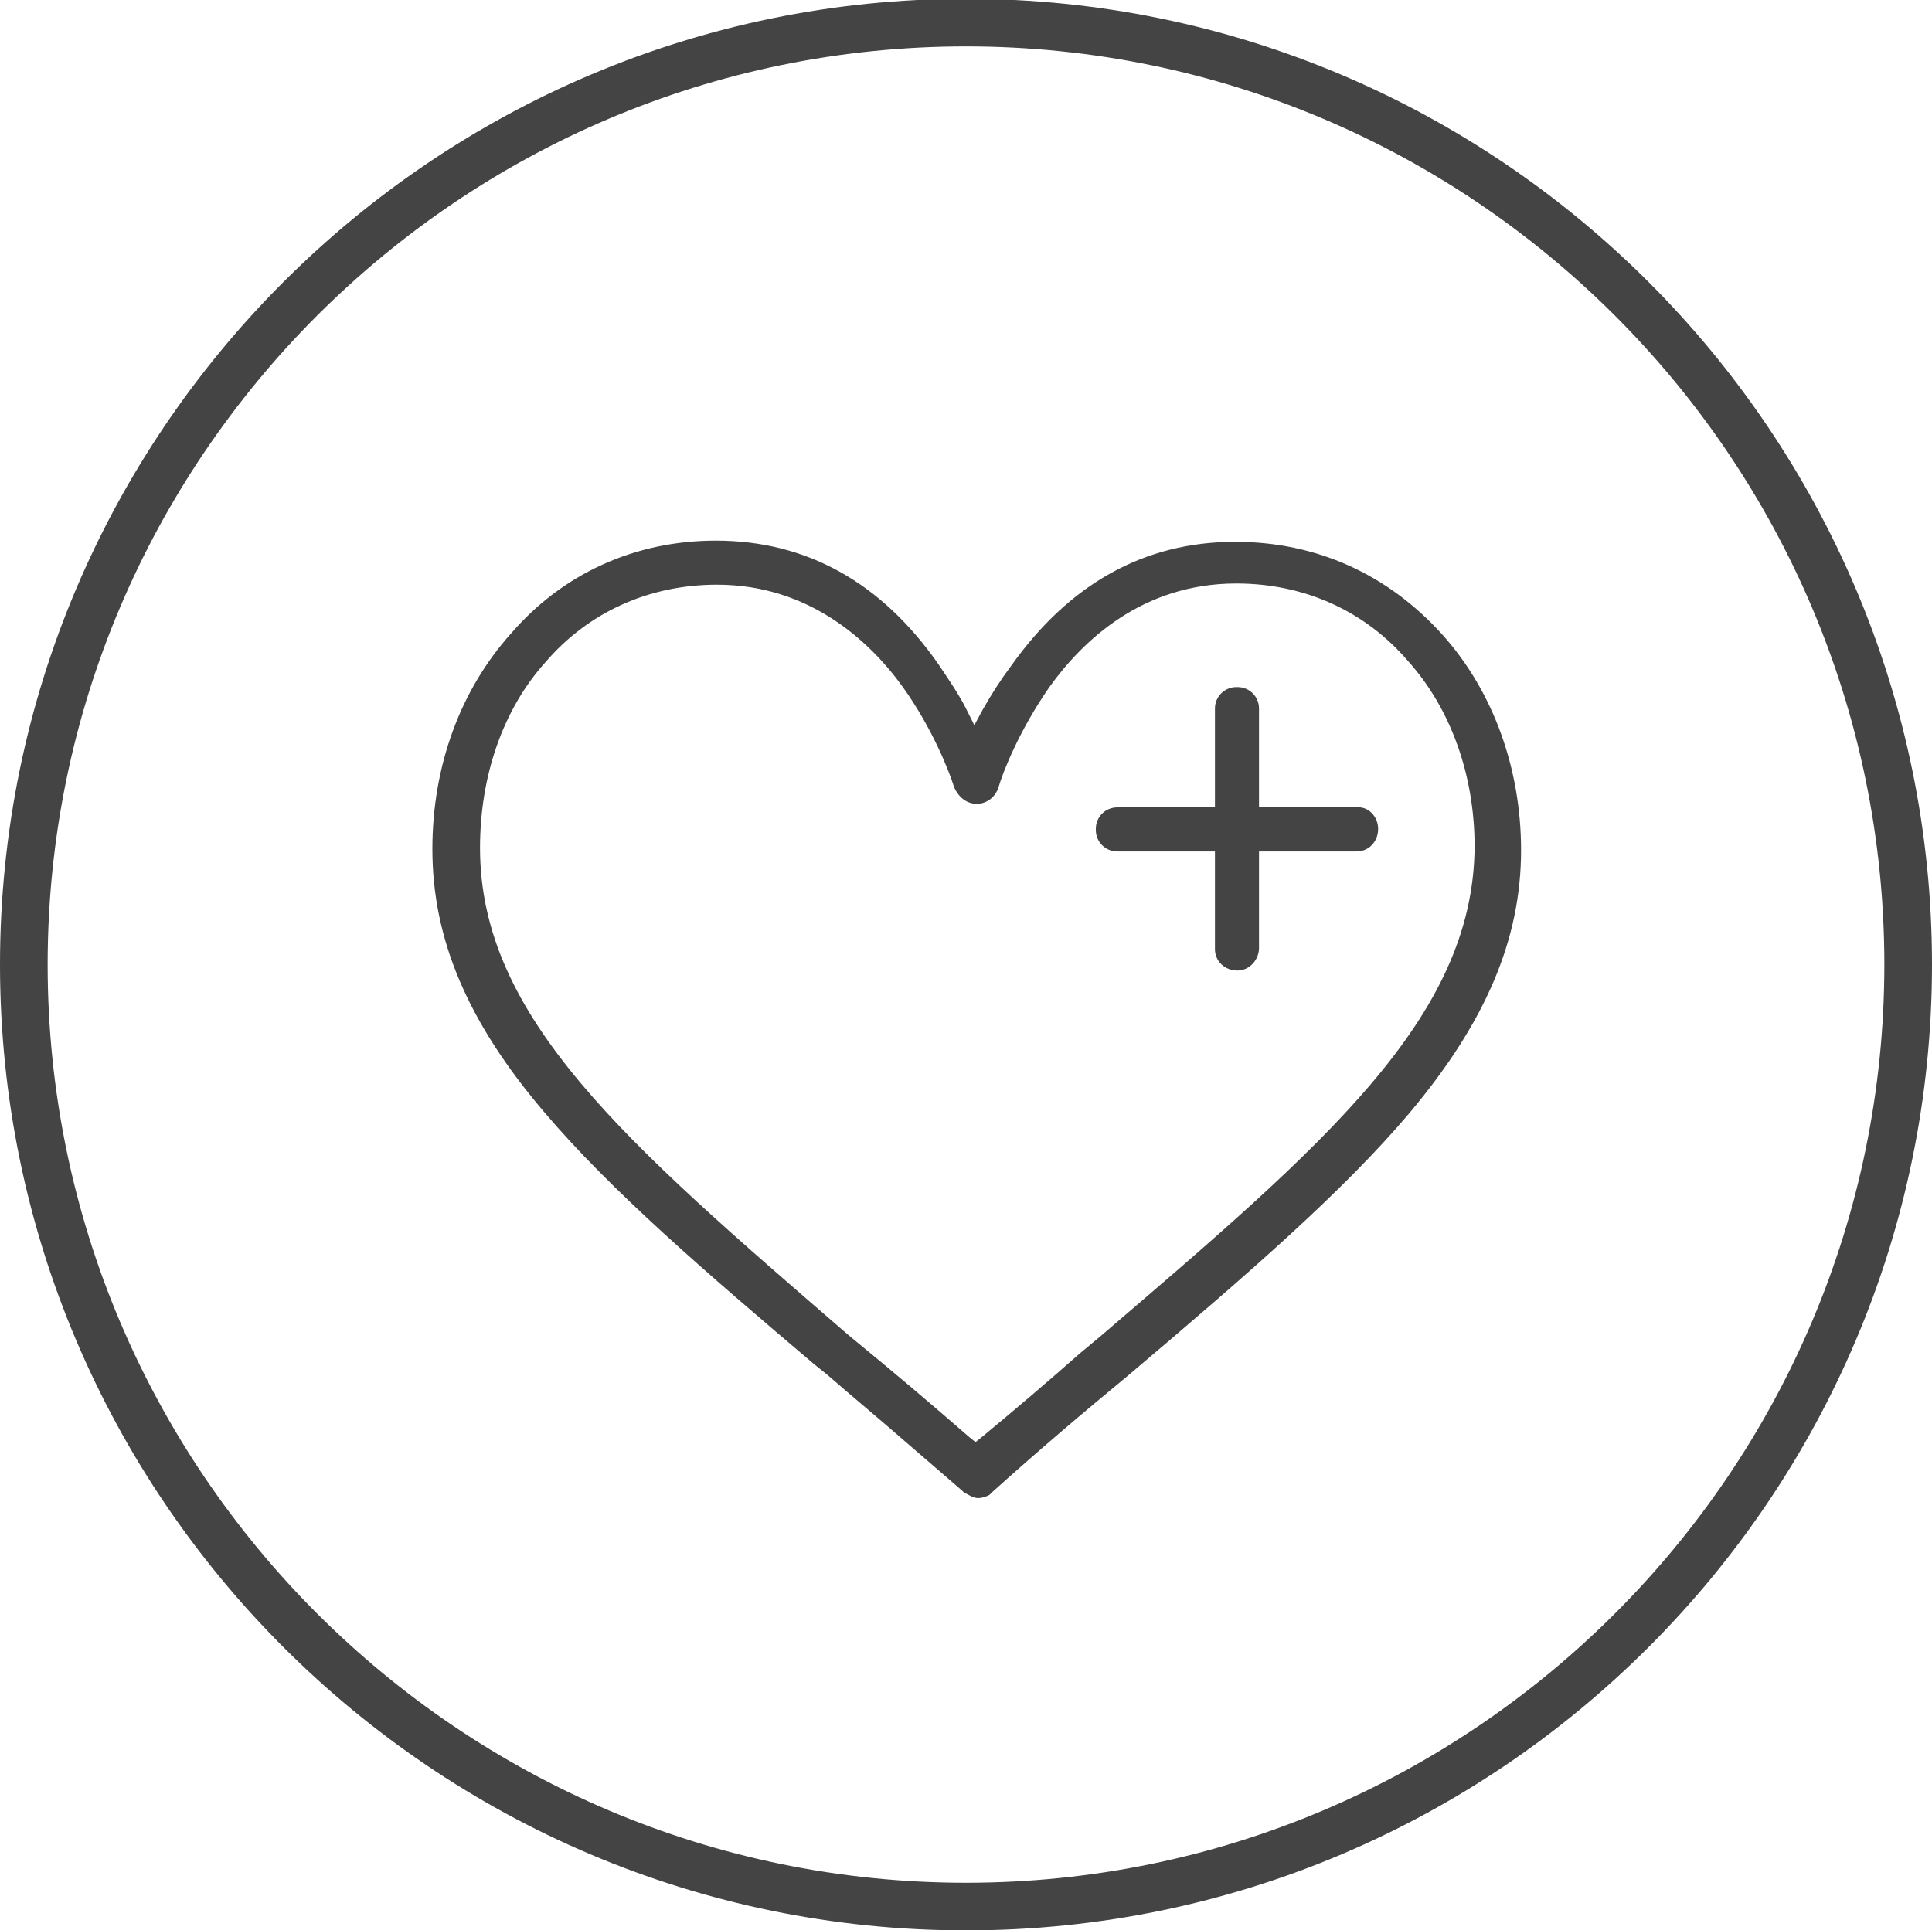 <?xml version="1.0" encoding="utf-8"?>
<!-- Generator: Adobe Illustrator 21.1.0, SVG Export Plug-In . SVG Version: 6.00 Build 0)  -->
<svg version="1.1" id="Layer_1" xmlns="http://www.w3.org/2000/svg" xmlns:xlink="http://www.w3.org/1999/xlink" x="0px" y="0px"
	 viewBox="0 0 162.2 162.1" style="enable-background:new 0 0 162.2 162.1;" xml:space="preserve">
<style type="text/css">
	.st0{fill:#444444;}
</style>
<title>ico-claims</title>
<path class="st0" d="M81.1,162.1C36.4,162.1,0,125.7,0,81S36.4-0.1,81.1-0.1s81.1,36.4,81.1,81.1S125.8,162.1,81.1,162.1z M81.1,3.9
	C38.6,3.9,4,38.5,4,81c0,42.5,34.6,77.1,77.1,77.1c42.5,0,77.1-34.6,77.1-77.1C158.2,38.5,123.6,3.9,81.1,3.9z"/>
<g>
	<path class="st0" d="M82.1,125.8c-0.3,0-0.7-0.2-1.2-0.5l-0.1-0.1c-1.5-1.3-3-2.6-4.4-3.8c-2.4-2.1-4.7-4-7-6l-1-0.8
		c-9.2-7.8-17.1-14.6-22.7-21.2c-6.4-7.5-9.4-14.5-9.4-22.1c0-6.9,2.3-13.3,6.6-18.1c4.4-5.1,10.5-7.8,17.2-7.8
		c7.6,0,13.9,3.5,18.7,10.4c0.8,1.2,1.7,2.5,2.3,3.7l0.7,1.4l0.7-1.3c0.8-1.4,1.5-2.5,2.4-3.7c4.9-6.9,11.2-10.4,18.8-10.4
		c6.8,0,12.8,2.7,17.4,7.8c4.3,4.8,6.6,11.3,6.6,18.1c0,7.5-3,14.5-9.4,22.1c-5.5,6.5-13.3,13.3-23.7,22.1
		c-3.4,2.8-7.3,6.1-11.3,9.7l-0.2,0.2C83,125.6,82.5,125.8,82.1,125.8z M60.2,49.1c-5.7,0-10.8,2.3-14.4,6.5
		c-3.6,4-5.5,9.6-5.5,15.6c0,14.3,12.3,24.8,30.8,40.8l0.6,0.5c3.3,2.7,6.6,5.5,9.7,8.2l0.5,0.4l0.5-0.4c2.9-2.4,5.6-4.7,8.2-7
		l1.8-1.5c18.8-16.1,31.3-26.7,31.4-41.1c0-6-2-11.6-5.6-15.6c-3.6-4.2-8.7-6.5-14.4-6.5c-7.9,0-12.9,4.8-15.7,8.7
		c-2.5,3.6-3.9,7.1-4.3,8.5c-0.3,0.8-1,1.3-1.8,1.3c-0.8,0-1.5-0.5-1.9-1.4c-0.4-1.3-1.8-4.9-4.3-8.4C73,53.8,67.9,49.1,60.2,49.1z"
		/>
	<path class="st0" d="M103.9,81.5L103.9,81.5c-1.1,0-1.9-0.8-1.9-1.8V59.5c0-1,0.8-1.8,1.8-1.8h0.1c1,0,1.8,0.8,1.8,1.8v20.1
		C105.7,80.6,104.9,81.5,103.9,81.5z"/>
	<path class="st0" d="M115.7,69.6L115.7,69.6c0,1.1-0.8,1.9-1.8,1.9H93.8c-1,0-1.8-0.8-1.8-1.8v-0.1c0-1,0.8-1.8,1.8-1.8h20.1
		C114.9,67.7,115.7,68.6,115.7,69.6z"/>
</g>
</svg>
